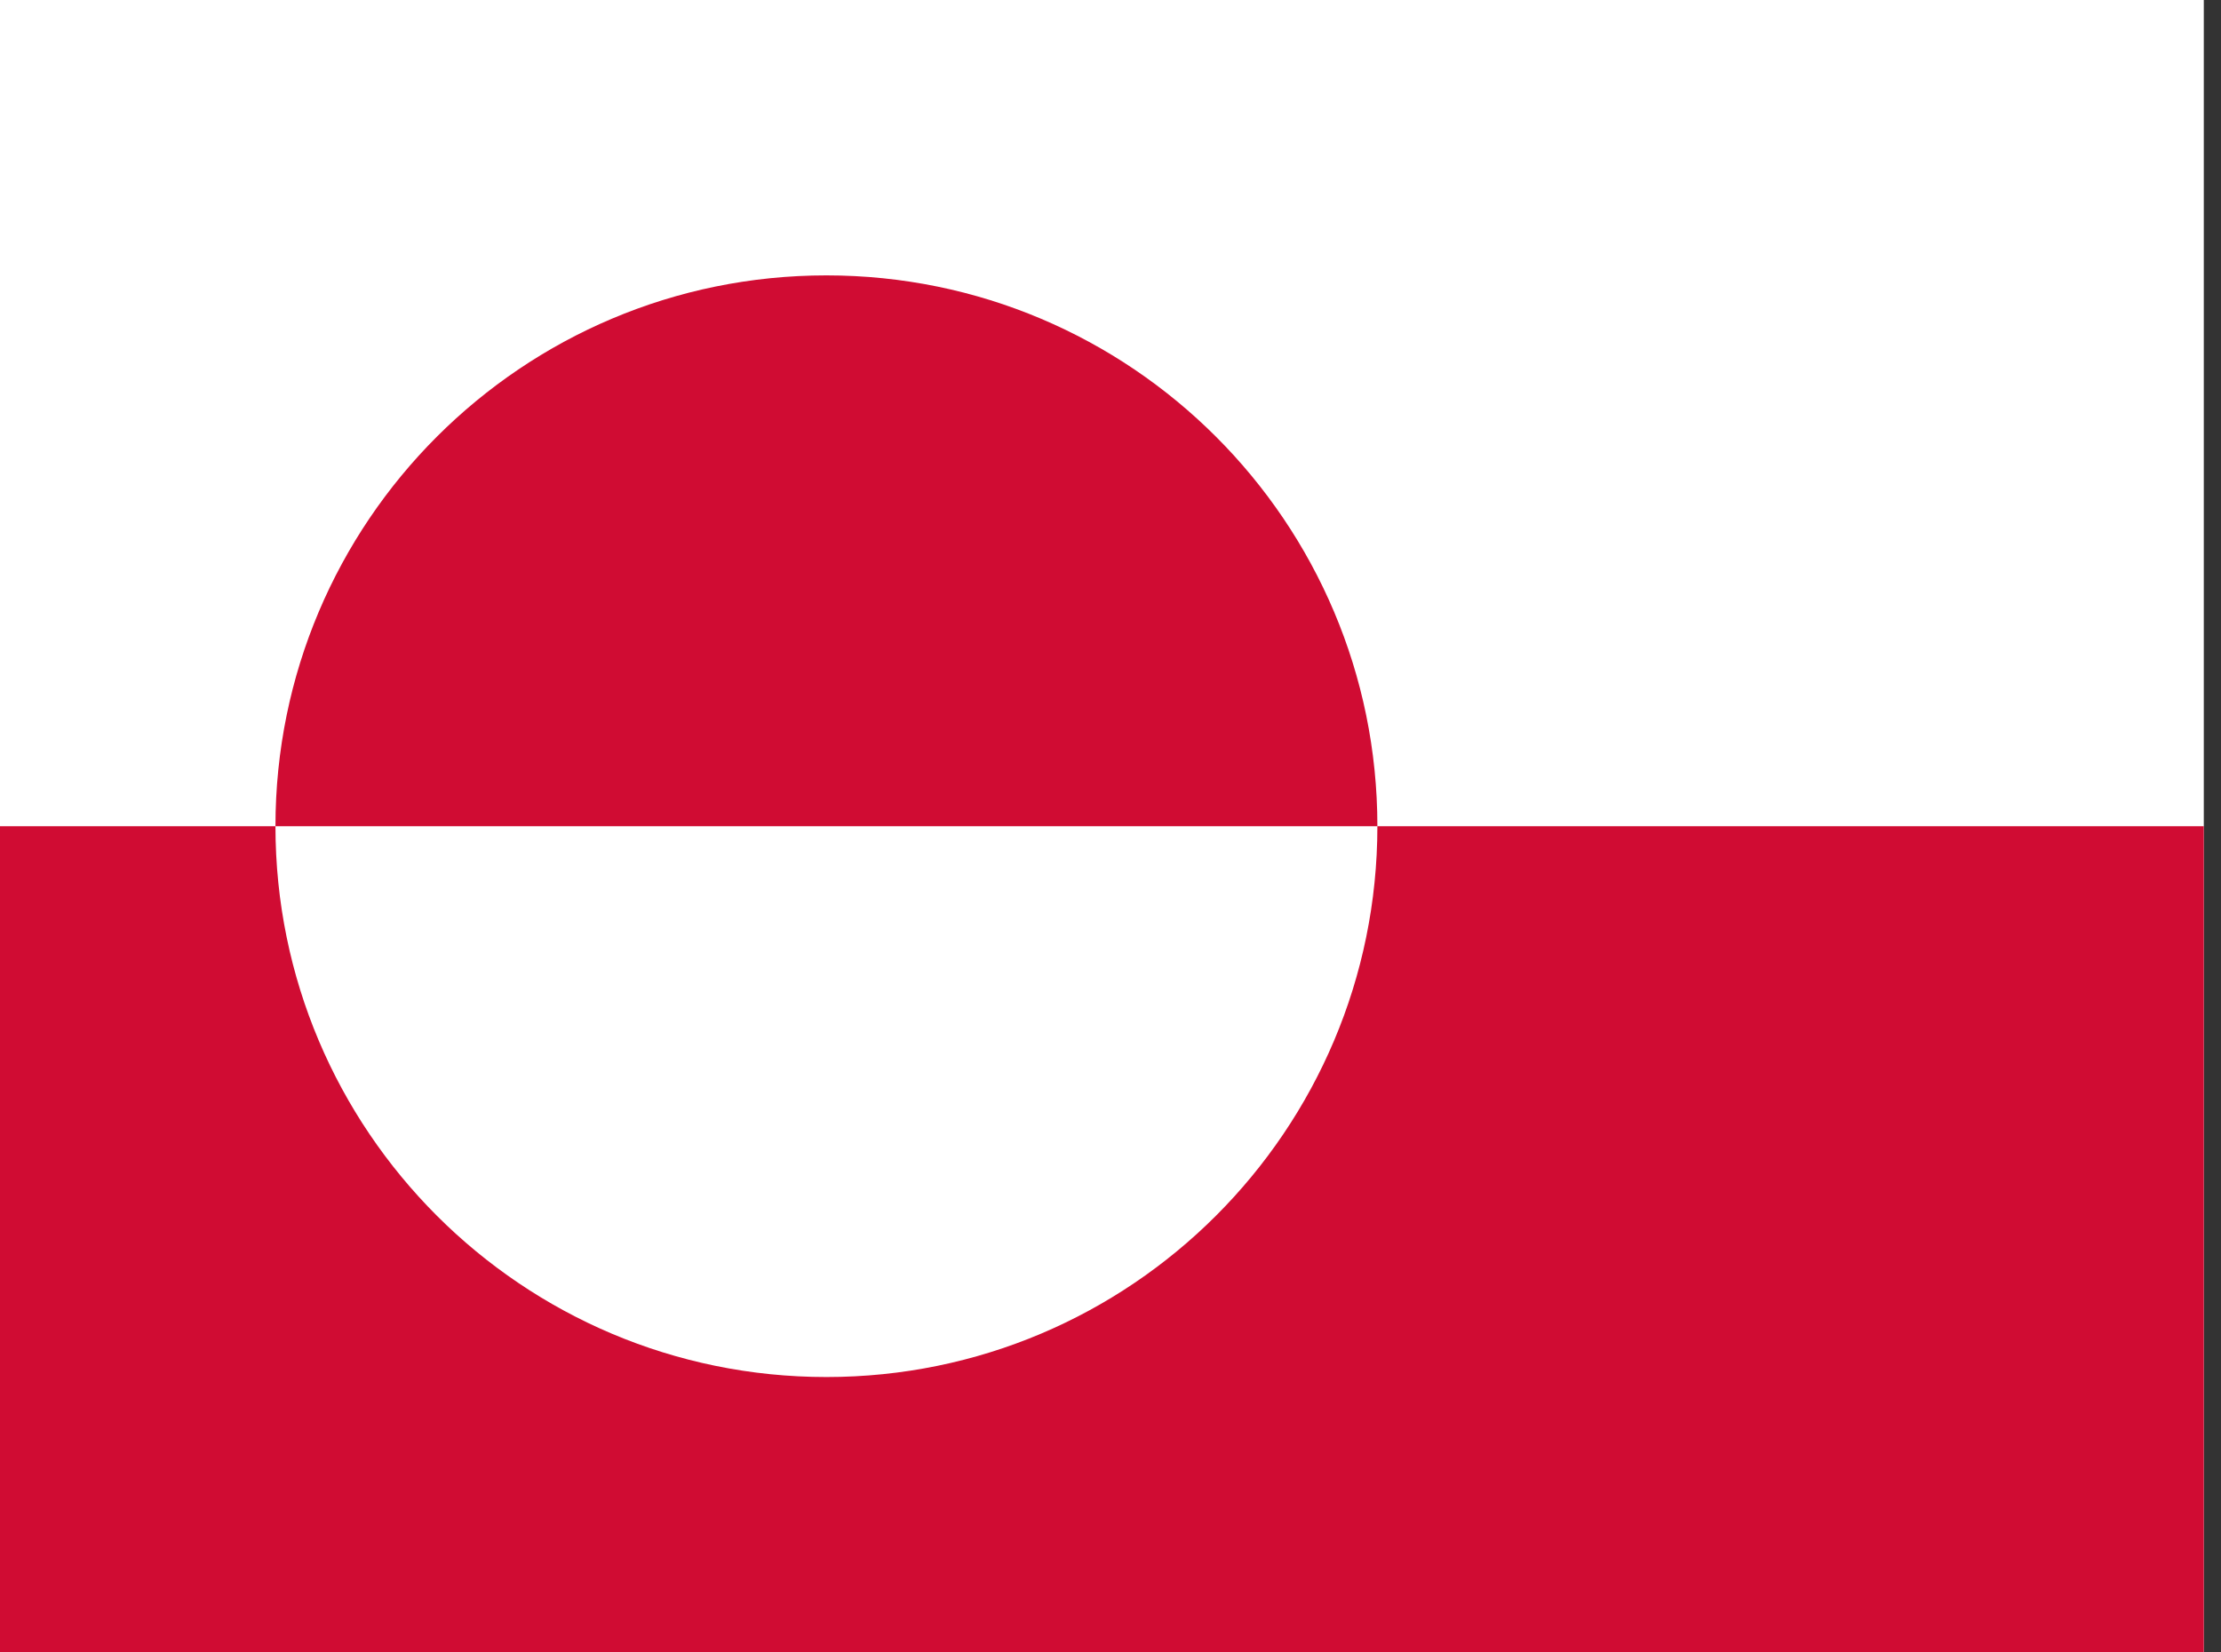 <!-- Generated by IcoMoon.io -->
<svg version="1.1" xmlns="http://www.w3.org/2000/svg" width="43" height="32" viewBox="0 0 43 32">
<rect x="0" y="0" width="43" height="32" fill="#333333" stroke="none"/>
<title>gl</title>
<path fill="#fff" d="M0 0h42.667v32h-42.667z"></path>
<path fill="#d00c33" d="M0 16h42.667v16h-42.667zM5.333 16c0 5.891 4.776 10.667 10.667 10.667s10.667-4.776 10.667-10.667v0c0-5.891-4.776-10.667-10.667-10.667s-10.667 4.776-10.667 10.667v0z"></path>
</svg>
